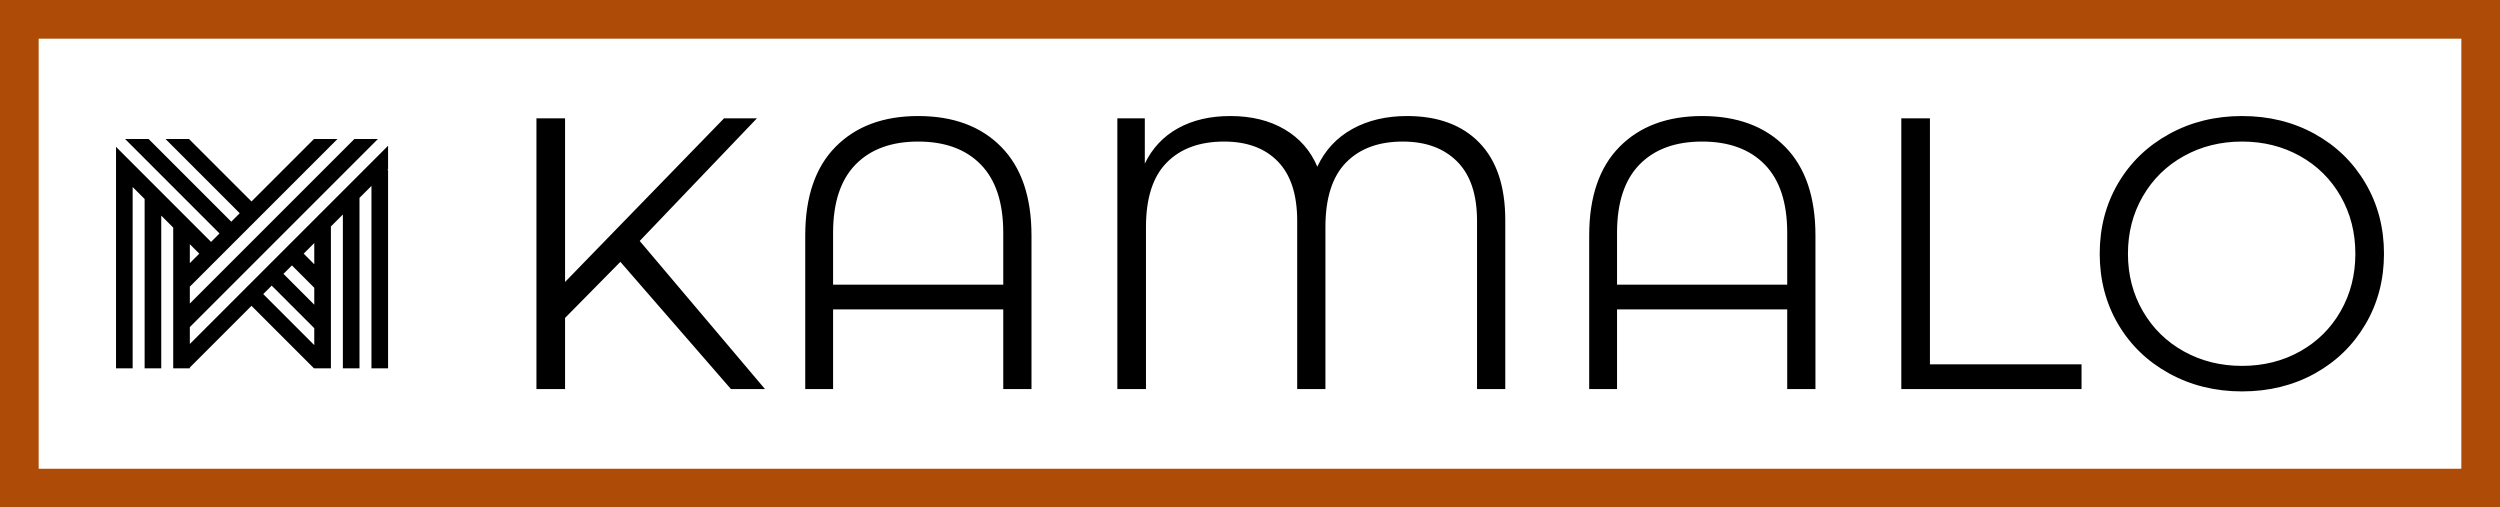 <?xml version="1.0" standalone="no"?>
<svg xmlns="http://www.w3.org/2000/svg" viewBox="0 0 258.56 52.48" width="258.56" height="52.48"><rect fill="none" stroke="#ae4b07" stroke-width="4" width="254.56" height="48.48" x="2" y="2"></rect><g fill="#000000" color="#000000" transform="translate(12 14.374) scale(0.593)"><svg width="48.0" height="40.0" x="0.0" y="0.0" viewBox="0 0 48 40"><path fill="currentColor" fill-rule="evenodd" d="M41.576 0L12.872 28.703v-2.95L38.625 0h-4.1l-10.9 10.898L12.725 0h-4.1l12.949 12.95-1.476 1.474L5.675 0h-4.1l16.474 16.475-1.475 1.475L0 1.376V40h2.9V8.378l2.087 2.086V40h2.9V13.364l2.086 2.087V40h2.9v-.146l10.752-10.752L34.525 40h2.951V15.253l2.086-2.087V40h2.9V10.266l2.087-2.086V40h2.898V5.434h-.153l.153-.154V1.178L12.872 35.754v-2.95L45.675 0h-4.1zm-8.849 20l1.848-1.848v3.697L32.727 20zm-19.855-1.65L14.522 20l-1.65 1.65V18.35zm16.329 5.176l1.476-1.474 3.898 3.899v2.952l-5.374-5.377zm-3.526 3.526l1.475-1.476 7.425 7.426v2.95l-8.9-8.9z"></path></svg></g><path fill="#000000" fill-rule="nonzero" d="M20.12 28.24L8.68 15.08L2.96 20.88L2.96 28.24L0 28.24L0 0.24L2.96 0.24L2.96 17.16L19.40 0.24L22.80 0.24L10.68 12.92L23.64 28.24L20.12 28.24ZM39.48 0Q44.92 0 48.06 3.18Q51.20 6.36 51.20 12.36L51.20 12.36L51.20 28.24L48.28 28.24L48.28 20L30.68 20L30.68 28.24L27.80 28.24L27.80 12.36Q27.80 6.36 30.94 3.18Q34.08 0 39.48 0L39.48 0ZM30.68 17.44L48.28 17.44L48.28 12.08Q48.28 7.40 45.96 5.02Q43.64 2.64 39.48 2.64L39.48 2.64Q35.32 2.64 33 5.02Q30.68 7.40 30.68 12.08L30.68 12.08L30.68 17.44ZM90.04 0Q94.84 0 97.52 2.76Q100.20 5.52 100.20 10.76L100.20 10.76L100.20 28.24L97.28 28.24L97.28 10.84Q97.28 6.76 95.22 4.70Q93.16 2.64 89.60 2.64L89.60 2.64Q85.84 2.64 83.72 4.82Q81.60 7 81.60 11.48L81.60 11.48L81.60 28.24L78.68 28.24L78.68 10.84Q78.68 6.76 76.68 4.70Q74.68 2.64 71.12 2.64L71.12 2.64Q67.32 2.64 65.18 4.82Q63.04 7 63.04 11.48L63.04 11.48L63.04 28.24L60.08 28.24L60.08 0.24L62.92 0.24L62.92 4.92Q64.08 2.52 66.36 1.26Q68.64 0 71.76 0L71.76 0Q75.04 0 77.38 1.38Q79.72 2.76 80.76 5.24L80.76 5.24Q81.96 2.68 84.38 1.34Q86.80 0 90.04 0L90.04 0ZM120.56 0Q126 0 129.14 3.18Q132.28 6.36 132.28 12.36L132.28 12.36L132.28 28.24L129.36 28.24L129.36 20L111.76 20L111.76 28.24L108.88 28.24L108.88 12.36Q108.88 6.36 112.02 3.18Q115.16 0 120.56 0L120.56 0ZM111.76 17.44L129.36 17.44L129.36 12.08Q129.36 7.40 127.04 5.02Q124.72 2.64 120.56 2.64L120.56 2.64Q116.40 2.64 114.08 5.02Q111.76 7.40 111.76 12.08L111.76 12.08L111.76 17.44ZM141.16 28.24L141.16 0.24L144.12 0.24L144.12 25.68L159.80 25.68L159.80 28.24L141.16 28.24ZM176.40 28.48Q172.24 28.48 168.86 26.62Q165.48 24.76 163.58 21.52Q161.68 18.28 161.68 14.24L161.68 14.24Q161.68 10.20 163.58 6.96Q165.48 3.72 168.86 1.86Q172.24 0 176.40 0L176.40 0Q180.56 0 183.90 1.84Q187.24 3.68 189.16 6.94Q191.08 10.20 191.08 14.24L191.08 14.24Q191.08 18.28 189.16 21.54Q187.24 24.80 183.90 26.64Q180.56 28.48 176.40 28.48L176.40 28.48ZM176.40 25.84Q179.72 25.84 182.40 24.34Q185.08 22.84 186.60 20.18Q188.12 17.52 188.12 14.24L188.12 14.24Q188.12 10.96 186.60 8.30Q185.08 5.64 182.40 4.14Q179.72 2.64 176.40 2.64L176.40 2.64Q173.08 2.64 170.38 4.14Q167.68 5.64 166.14 8.30Q164.60 10.96 164.60 14.24L164.60 14.24Q164.60 17.52 166.14 20.18Q167.68 22.84 170.38 24.34Q173.08 25.84 176.40 25.84L176.40 25.84Z" transform="translate(55.481 12.001) scale(1)"></path></svg>